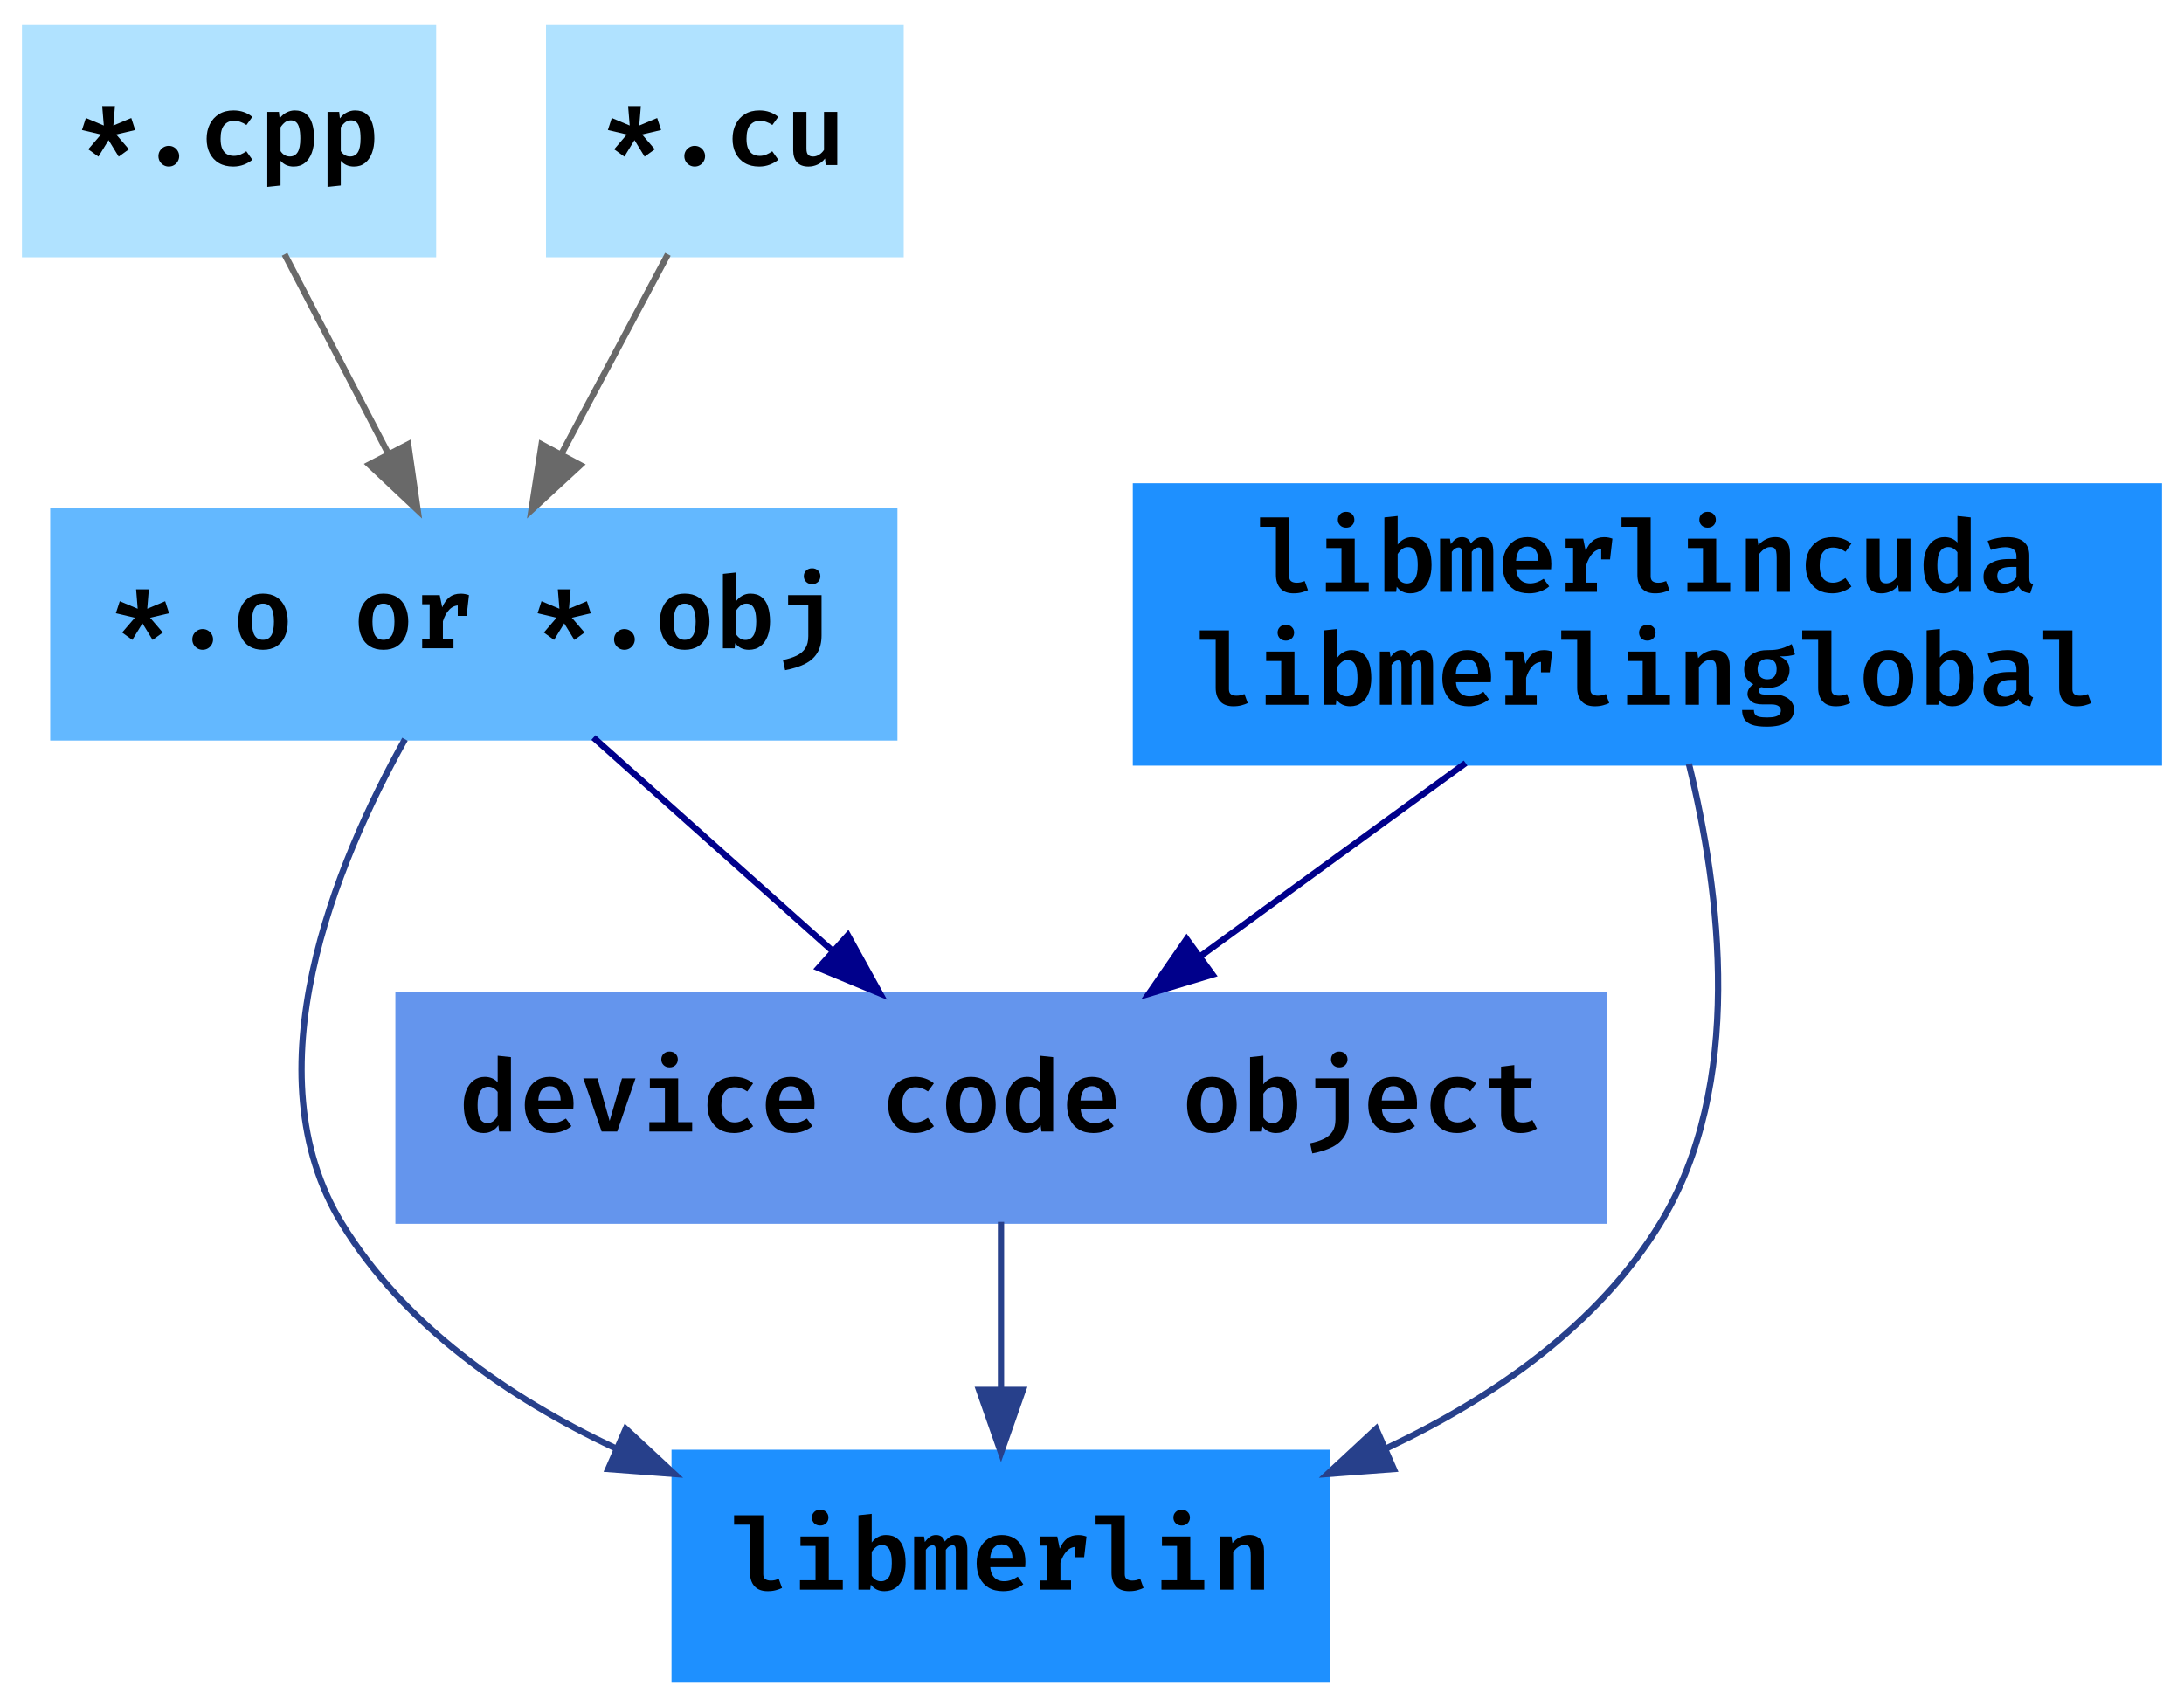 <?xml version="1.0" encoding="UTF-8" standalone="no"?>
<!-- Generated by graphviz version 2.43.0 (0)
 -->

<!-- Title: DynamicCompilation Pages: 1 -->

<svg
   width="261pt"
   height="204pt"
   viewBox="0 0 261 204"
   version="1.1"
   id="svg116"
   sodipodi:docname="dynamic_comp.svg"
   inkscape:version="1.2.2 (732a01da63, 2022-12-09, custom)"
   xmlns:inkscape="http://www.inkscape.org/namespaces/inkscape"
   xmlns:sodipodi="http://sodipodi.sourceforge.net/DTD/sodipodi-0.dtd"
   xmlns="http://www.w3.org/2000/svg"
   xmlns:svg="http://www.w3.org/2000/svg">
  <rect x="0" y="0" width="261" height="204" fill="#808080" stroke="none"/>
  <defs
     id="defs120" />
  <sodipodi:namedview
     id="namedview118"
     pagecolor="#ffffff"
     bordercolor="#000000"
     borderopacity="0.25"
     inkscape:showpageshadow="2"
     inkscape:pageopacity="0.0"
     inkscape:pagecheckerboard="0"
     inkscape:deskcolor="#d1d1d1"
     inkscape:document-units="pt"
     showgrid="false"
     inkscape:zoom="2.34375"
     inkscape:cx="232.10667"
     inkscape:cy="181.54667"
     inkscape:window-width="1846"
     inkscape:window-height="1016"
     inkscape:window-x="74"
     inkscape:window-y="27"
     inkscape:window-maximized="1"
     inkscape:current-layer="svg116" />
  <g
     id="graph0"
     class="graph"
     transform="matrix(0.75,0,0,0.75,3,201)">
    <title
       id="title18">DynamicCompilation</title>
    <path
       id="polygon20"
       style="fill:#ffffff"
       d="M -4,4 V -268 H 344 V 4 Z" />
    <!-- cpp -->
    <g
       id="node1"
       class="node">
      <title
         id="title22">cpp</title>
      <path
         id="polygon24"
         style="fill:#b0e2ff;stroke:#b0e2ff"
         d="m 0,-227.5 v -36 h 65 v 36 z" />
      <g
         aria-label="*.cpp"
         id="text26"
         style="font-size:16px;font-family:'Fira Code SemiBold';text-anchor:middle">
        <path
           d="m 12.284,-251.1 0.256,3.096 -2.856,-1.2 -0.624,1.92 3.024,0.712 -2.024,2.36 1.624,1.176 1.616,-2.64 1.616,2.64 1.624,-1.176 -2.024,-2.36 3.024,-0.712 -0.624,-1.92 -2.856,1.2 0.256,-3.096 z"
           id="path228" />
        <path
           d="m 21.244,-243.116 q 0,-0.448 0.216,-0.824 0.224,-0.376 0.6,-0.6 0.376,-0.224 0.832,-0.224 0.464,0 0.84,0.224 0.376,0.224 0.592,0.6 0.224,0.376 0.224,0.824 0,0.448 -0.224,0.832 -0.216,0.376 -0.592,0.6 -0.376,0.224 -0.84,0.224 -0.456,0 -0.832,-0.224 -0.376,-0.224 -0.6,-0.6 -0.216,-0.384 -0.216,-0.832 z"
           id="path230" />
        <path
           d="m 33.252,-243.156 q 0.56,0 1.048,-0.208 0.496,-0.208 0.952,-0.528 l 0.96,1.352 q -0.56,0.472 -1.352,0.776 -0.792,0.304 -1.696,0.304 -1.328,0 -2.28,-0.552 -0.944,-0.56 -1.456,-1.552 -0.504,-1 -0.504,-2.32 0,-1.304 0.512,-2.328 0.52,-1.032 1.472,-1.616 0.96,-0.584 2.288,-0.584 0.912,0 1.648,0.264 0.744,0.256 1.36,0.768 l -0.936,1.296 q -0.472,-0.328 -0.976,-0.496 -0.496,-0.176 -1.032,-0.176 -0.936,0 -1.528,0.68 -0.584,0.672 -0.584,2.192 0,1 0.272,1.6 0.28,0.6 0.752,0.864 0.48,0.264 1.08,0.264 z"
           id="path232" />
        <path
           d="m 42.964,-250.412 q 1.12,0 1.792,0.552 0.68,0.544 0.984,1.544 0.312,1 0.312,2.36 0,1.304 -0.376,2.32 -0.376,1.016 -1.104,1.6 -0.72,0.576 -1.776,0.576 -1.296,0 -2.096,-0.92 v 3.944 l -2.112,0.224 v -11.96 h 1.856 l 0.112,1.032 q 0.504,-0.656 1.128,-0.96 0.624,-0.312 1.28,-0.312 z m -0.616,1.584 q -0.536,0 -0.944,0.32 -0.4,0.32 -0.704,0.792 v 3.792 q 0.288,0.432 0.656,0.648 0.368,0.216 0.832,0.216 0.808,0 1.232,-0.672 0.432,-0.68 0.432,-2.2 0,-1.072 -0.176,-1.704 -0.168,-0.64 -0.504,-0.912 -0.336,-0.28 -0.824,-0.28 z"
           id="path234" />
        <path
           d="m 52.564,-250.412 q 1.12,0 1.792,0.552 0.68,0.544 0.984,1.544 0.312,1 0.312,2.36 0,1.304 -0.376,2.32 -0.376,1.016 -1.104,1.6 -0.72,0.576 -1.776,0.576 -1.296,0 -2.096,-0.92 v 3.944 l -2.112,0.224 v -11.96 h 1.856 l 0.112,1.032 q 0.504,-0.656 1.128,-0.96 0.624,-0.312 1.28,-0.312 z m -0.616,1.584 q -0.536,0 -0.944,0.32 -0.4,0.32 -0.704,0.792 v 3.792 q 0.288,0.432 0.656,0.648 0.368,0.216 0.832,0.216 0.808,0 1.232,-0.672 0.432,-0.68 0.432,-2.2 0,-1.072 -0.176,-1.704 -0.168,-0.64 -0.504,-0.912 -0.336,-0.28 -0.824,-0.28 z"
           id="path236" />
      </g>
    </g>
    <!-- obj -->
    <g
       id="node3"
       class="node">
      <title
         id="title29">obj</title>
      <path
         id="polygon31"
         style="fill:#63b8ff;stroke:#63b8ff"
         d="m 4.5,-150.5 v -36 h 134 v 36 z" />
      <g
         aria-label="*.o or *.obj"
         id="text33"
         style="font-size:16px;font-family:'Fira Code SemiBold';text-anchor:middle">
        <path
           d="m 17.684,-174.1 0.256,3.096 -2.856,-1.2 -0.624,1.92 3.024,0.712 -2.024,2.36 1.624,1.176 1.616,-2.64 1.616,2.64 1.624,-1.176 -2.024,-2.36 3.024,-0.712 -0.624,-1.92 -2.856,1.2 0.256,-3.096 z"
           id="path240" />
        <path
           d="m 26.644,-166.116 q 0,-0.448 0.216,-0.824 0.224,-0.376 0.6,-0.6 0.376,-0.224 0.832,-0.224 0.464,0 0.84,0.224 0.376,0.224 0.592,0.6 0.224,0.376 0.224,0.824 0,0.448 -0.224,0.832 -0.216,0.376 -0.592,0.6 -0.376,0.224 -0.84,0.224 -0.456,0 -0.832,-0.224 -0.376,-0.224 -0.6,-0.6 -0.216,-0.384 -0.216,-0.832 z"
           id="path242" />
        <path
           d="m 37.908,-173.412 q 1.264,0 2.144,0.552 0.88,0.552 1.336,1.56 0.464,1 0.464,2.344 0,1.376 -0.464,2.384 -0.464,1.008 -1.344,1.56 -0.88,0.552 -2.144,0.552 -1.256,0 -2.144,-0.536 -0.88,-0.544 -1.344,-1.544 -0.464,-1.008 -0.464,-2.4 0,-1.328 0.464,-2.336 0.464,-1.008 1.352,-1.568 0.888,-0.568 2.144,-0.568 z m 0,1.592 q -0.888,0 -1.328,0.696 -0.432,0.696 -0.432,2.184 0,1.504 0.432,2.2 0.432,0.688 1.32,0.688 0.888,0 1.32,-0.688 0.432,-0.696 0.432,-2.216 0,-1.48 -0.432,-2.168 -0.432,-0.696 -1.312,-0.696 z"
           id="path244" />
        <path
           d="m 57.108,-173.412 q 1.264,0 2.144,0.552 0.88,0.552 1.336,1.56 0.464,1 0.464,2.344 0,1.376 -0.464,2.384 -0.464,1.008 -1.344,1.56 -0.88,0.552 -2.144,0.552 -1.256,0 -2.144,-0.536 -0.88,-0.544 -1.344,-1.544 -0.464,-1.008 -0.464,-2.4 0,-1.328 0.464,-2.336 0.464,-1.008 1.352,-1.568 0.888,-0.568 2.144,-0.568 z m 0,1.592 q -0.888,0 -1.328,0.696 -0.432,0.696 -0.432,2.184 0,1.504 0.432,2.2 0.432,0.688 1.32,0.688 0.888,0 1.32,-0.688 0.432,-0.696 0.432,-2.216 0,-1.48 -0.432,-2.168 -0.432,-0.696 -1.312,-0.696 z"
           id="path246" />
        <path
           d="m 63.268,-164.7 v -1.464 h 1.192 v -5.552 h -1.192 v -1.456 h 2.8 l 0.392,1.944 q 0.464,-1.08 1.168,-1.624 0.704,-0.552 1.768,-0.552 0.408,0 0.72,0.064 0.32,0.064 0.608,0.168 l -0.632,1.776 q -0.248,-0.064 -0.472,-0.096 -0.224,-0.04 -0.504,-0.04 -0.88,0 -1.536,0.688 -0.648,0.68 -1.008,1.848 v 2.832 h 1.688 v 1.464 z m 5.672,-5.168 v -2.248 l 0.288,-1.056 h 1.496 l -0.376,3.304 z"
           id="path248" />
        <path
           d="m 84.884,-174.1 0.256,3.096 -2.856,-1.2 -0.624,1.92 3.024,0.712 -2.024,2.36 1.624,1.176 1.616,-2.64 1.616,2.64 1.624,-1.176 -2.024,-2.36 3.024,-0.712 -0.624,-1.92 -2.856,1.2 0.256,-3.096 z"
           id="path250" />
        <path
           d="m 93.844,-166.116 q 0,-0.448 0.216,-0.824 0.224,-0.376 0.6,-0.6 0.376,-0.224 0.832,-0.224 0.464,0 0.84,0.224 0.376,0.224 0.592,0.6 0.224,0.376 0.224,0.824 0,0.448 -0.224,0.832 -0.216,0.376 -0.592,0.6 -0.376,0.224 -0.84,0.224 -0.456,0 -0.832,-0.224 -0.376,-0.224 -0.6,-0.6 -0.216,-0.384 -0.216,-0.832 z"
           id="path252" />
        <path
           d="m 105.108,-173.412 q 1.264,0 2.144,0.552 0.88,0.552 1.336,1.56 0.464,1 0.464,2.344 0,1.376 -0.464,2.384 -0.464,1.008 -1.344,1.56 -0.88,0.552 -2.144,0.552 -1.256,0 -2.144,-0.536 -0.88,-0.544 -1.344,-1.544 -0.464,-1.008 -0.464,-2.4 0,-1.328 0.464,-2.336 0.464,-1.008 1.352,-1.568 0.888,-0.568 2.144,-0.568 z m 0,1.592 q -0.888,0 -1.328,0.696 -0.432,0.696 -0.432,2.184 0,1.504 0.432,2.2 0.432,0.688 1.32,0.688 0.888,0 1.32,-0.688 0.432,-0.696 0.432,-2.216 0,-1.48 -0.432,-2.168 -0.432,-0.696 -1.312,-0.696 z"
           id="path254" />
        <path
           d="m 113.3,-172.22 q 0.424,-0.56 1,-0.872 0.584,-0.32 1.256,-0.32 1.112,0 1.8,0.552 0.696,0.544 1.016,1.544 0.328,1 0.328,2.36 0,1.304 -0.384,2.32 -0.384,1.016 -1.144,1.6 -0.752,0.576 -1.848,0.576 -1.376,0 -2.168,-1.048 l -0.096,0.808 h -1.872 v -11.856 l 2.112,-0.224 z m 1.48,6.184 q 0.808,0 1.264,-0.688 0.456,-0.688 0.456,-2.208 0,-1.072 -0.192,-1.704 -0.184,-0.64 -0.536,-0.912 -0.344,-0.28 -0.832,-0.28 -0.528,0 -0.936,0.32 -0.4,0.32 -0.704,0.792 v 3.792 q 0.272,0.424 0.64,0.656 0.368,0.232 0.84,0.232 z"
           id="path256" />
        <path
           d="m 126.908,-173.172 v 6.4 q 0,1.688 -0.672,2.792 -0.664,1.104 -1.96,1.76 -1.296,0.656 -3.176,1.008 l -0.344,-1.616 q 1.28,-0.264 2.176,-0.696 0.904,-0.432 1.384,-1.176 0.48,-0.744 0.48,-1.936 v -5.04 h -3.216 v -1.496 z m -1.504,-4.272 q 0.576,0 0.944,0.36 0.368,0.36 0.368,0.896 0,0.536 -0.368,0.904 -0.368,0.36 -0.944,0.36 -0.584,0 -0.952,-0.36 -0.368,-0.368 -0.368,-0.904 0,-0.536 0.368,-0.896 0.368,-0.36 0.952,-0.36 z"
           id="path258" />
      </g>
    </g>
    <!-- cpp&#45;&gt;obj -->
    <g
       id="edge1"
       class="edge">
      <title
         id="title36">cpp-&gt;obj</title>
      <path
         fill="none"
         stroke="#696969"
         d="m 41.35,-227.48 c 4.85,9.33 10.97,21.1 16.43,31.6"
         id="path38" />
      <path
         id="polygon40"
         style="fill:#696969;stroke:#696969"
         d="m 61.04,-197.2 1.51,10.49 -7.72,-7.26 z" />
    </g>
    <!-- cu -->
    <g
       id="node2"
       class="node">
      <title
         id="title43">cu</title>
      <path
         id="polygon45"
         style="fill:#b0e2ff;stroke:#b0e2ff"
         d="m 83.5,-227.5 v -36 h 56 v 36 z" />
      <g
         aria-label="*.cu"
         id="text47"
         style="font-size:16px;font-family:'Fira Code SemiBold';text-anchor:middle">
        <path
           d="m 96.084,-251.1 0.256,3.096 -2.856,-1.2 -0.624,1.92 3.024,0.712 -2.024,2.36 1.624,1.176 1.616,-2.64 1.616,2.64 1.624,-1.176 -2.024,-2.36 3.024,-0.712 -0.624,-1.92 -2.856,1.2 0.256,-3.096 z"
           id="path263" />
        <path
           d="m 105.044,-243.116 q 0,-0.448 0.216,-0.824 0.224,-0.376 0.6,-0.6 0.376,-0.224 0.832,-0.224 0.464,0 0.84,0.224 0.376,0.224 0.592,0.6 0.224,0.376 0.224,0.824 0,0.448 -0.224,0.832 -0.216,0.376 -0.592,0.6 -0.376,0.224 -0.84,0.224 -0.456,0 -0.832,-0.224 -0.376,-0.224 -0.6,-0.6 -0.216,-0.384 -0.216,-0.832 z"
           id="path265" />
        <path
           d="m 117.052,-243.156 q 0.56,0 1.048,-0.208 0.496,-0.208 0.952,-0.528 l 0.96,1.352 q -0.56,0.472 -1.352,0.776 -0.792,0.304 -1.696,0.304 -1.328,0 -2.28,-0.552 -0.944,-0.56 -1.456,-1.552 -0.504,-1 -0.504,-2.32 0,-1.304 0.512,-2.328 0.52,-1.032 1.472,-1.616 0.96,-0.584 2.288,-0.584 0.912,0 1.648,0.264 0.744,0.256 1.36,0.768 l -0.936,1.296 q -0.472,-0.328 -0.976,-0.496 -0.496,-0.176 -1.032,-0.176 -0.936,0 -1.528,0.68 -0.584,0.672 -0.584,2.192 0,1 0.272,1.6 0.28,0.6 0.752,0.864 0.48,0.264 1.08,0.264 z"
           id="path267" />
        <path
           d="m 124.5,-250.172 v 5.872 q 0,0.688 0.272,0.968 0.272,0.28 0.792,0.28 0.496,0 0.968,-0.296 0.472,-0.304 0.768,-0.768 v -6.056 h 2.112 v 8.472 h -1.84 l -0.112,-1.04 q -0.456,0.624 -1.168,0.952 -0.712,0.328 -1.472,0.328 -1.224,0 -1.832,-0.688 -0.6,-0.696 -0.6,-1.896 v -6.128 z"
           id="path269" />
      </g>
    </g>
    <!-- cu&#45;&gt;obj -->
    <g
       id="edge2"
       class="edge">
      <title
         id="title50">cu-&gt;obj</title>
      <path
         fill="none"
         stroke="#696969"
         d="m 102.42,-227.48 c -5.02,9.43 -11.38,21.34 -17.02,31.92"
         id="path52" />
      <path
         id="polygon54"
         style="fill:#696969;stroke:#696969"
         d="m 88.47,-193.89 -7.79,7.18 1.62,-10.47 z" />
    </g>
    <!-- device_code -->
    <g
       id="node5"
       class="node">
      <title
         id="title57">device_code</title>
      <path
         id="polygon59"
         style="fill:#6495ed;stroke:#6495ed"
         d="m 59.5,-73.5 v -36 h 192 v 36 z" />
      <g
         aria-label="device code object"
         id="text61"
         style="font-size:16px;font-family:'Fira Code SemiBold';text-anchor:middle">
        <path
           d="m 75.3,-99.78 2.112,0.224 v 11.856 h -1.872 l -0.128,-1 q -0.392,0.56 -0.984,0.904 -0.592,0.336 -1.376,0.336 -1.072,0 -1.776,-0.56 -0.696,-0.56 -1.04,-1.568 -0.336,-1.016 -0.336,-2.36 0,-1.296 0.4,-2.304 0.4,-1.008 1.152,-1.584 0.76,-0.576 1.8,-0.576 0.624,0 1.136,0.216 0.512,0.216 0.912,0.64 z m -1.48,4.944 q -0.8,0 -1.264,0.696 -0.456,0.688 -0.456,2.2 0,1.064 0.192,1.704 0.192,0.632 0.544,0.912 0.352,0.28 0.832,0.28 0.528,0 0.928,-0.312 0.408,-0.32 0.704,-0.792 v -3.856 q -0.296,-0.392 -0.664,-0.608 -0.36,-0.224 -0.816,-0.224 z"
           id="path274" />
        <path
           d="m 81.788,-91.292 q 0.064,0.792 0.36,1.288 0.304,0.496 0.776,0.728 0.472,0.232 1.048,0.232 0.608,0 1.144,-0.192 0.536,-0.192 1.056,-0.536 l 0.88,1.208 q -0.592,0.496 -1.416,0.8 -0.816,0.304 -1.8,0.304 -1.376,0 -2.32,-0.568 -0.936,-0.568 -1.416,-1.576 -0.48,-1.008 -0.48,-2.32 0,-1.264 0.472,-2.28 0.472,-1.016 1.36,-1.608 0.888,-0.6 2.144,-0.6 1.168,0 2.016,0.512 0.848,0.512 1.312,1.472 0.464,0.952 0.464,2.296 0,0.216 -0.016,0.44 -0.008,0.224 -0.024,0.4 z m 1.816,-3.632 q -0.768,0 -1.264,0.552 -0.488,0.544 -0.576,1.728 h 3.568 q -0.016,-1.072 -0.448,-1.672 -0.424,-0.608 -1.28,-0.608 z"
           id="path276" />
        <path
           d="m 97.26,-96.172 -2.912,8.472 h -2.48 l -2.928,-8.472 h 2.272 l 1.928,6.784 1.968,-6.784 z"
           id="path278" />
        <path
           d="m 104.06,-96.172 v 6.976 h 2.232 v 1.496 h -6.824 v -1.496 h 2.48 v -5.48 h -2.4 v -1.496 z m -1.368,-4.272 q 0.584,0 0.944,0.36 0.368,0.36 0.368,0.896 0,0.536 -0.368,0.904 -0.36,0.36 -0.944,0.36 -0.584,0 -0.952,-0.36 -0.368,-0.368 -0.368,-0.904 0,-0.536 0.368,-0.896 0.368,-0.36 0.952,-0.36 z"
           id="path280" />
        <path
           d="m 113.052,-89.156 q 0.56,0 1.048,-0.208 0.496,-0.208 0.952,-0.528 l 0.96,1.352 q -0.56,0.472 -1.352,0.776 -0.792,0.304 -1.696,0.304 -1.328,0 -2.28,-0.552 -0.944,-0.56 -1.456,-1.552 -0.504,-1 -0.504,-2.32 0,-1.304 0.512,-2.328 0.52,-1.032 1.472,-1.616 0.96,-0.584 2.288,-0.584 0.912,0 1.648,0.264 0.744,0.256 1.36,0.768 l -0.936,1.296 q -0.472,-0.328 -0.976,-0.496 -0.496,-0.176 -1.032,-0.176 -0.936,0 -1.528,0.68 -0.584,0.672 -0.584,2.192 0,1 0.272,1.6 0.28,0.6 0.752,0.864 0.48,0.264 1.08,0.264 z"
           id="path282" />
        <path
           d="m 120.188,-91.292 q 0.064,0.792 0.36,1.288 0.304,0.496 0.776,0.728 0.472,0.232 1.048,0.232 0.608,0 1.144,-0.192 0.536,-0.192 1.056,-0.536 l 0.88,1.208 q -0.592,0.496 -1.416,0.8 -0.816,0.304 -1.8,0.304 -1.376,0 -2.32,-0.568 -0.936,-0.568 -1.416,-1.576 -0.48,-1.008 -0.48,-2.32 0,-1.264 0.472,-2.28 0.472,-1.016 1.36,-1.608 0.888,-0.6 2.144,-0.6 1.168,0 2.016,0.512 0.848,0.512 1.312,1.472 0.464,0.952 0.464,2.296 0,0.216 -0.016,0.44 -0.008,0.224 -0.024,0.4 z m 1.816,-3.632 q -0.768,0 -1.264,0.552 -0.488,0.544 -0.576,1.728 h 3.568 q -0.016,-1.072 -0.448,-1.672 -0.424,-0.608 -1.28,-0.608 z"
           id="path284" />
        <path
           d="m 141.852,-89.156 q 0.56,0 1.048,-0.208 0.496,-0.208 0.952,-0.528 l 0.96,1.352 q -0.56,0.472 -1.352,0.776 -0.792,0.304 -1.696,0.304 -1.328,0 -2.28,-0.552 -0.944,-0.56 -1.456,-1.552 -0.504,-1 -0.504,-2.32 0,-1.304 0.512,-2.328 0.52,-1.032 1.472,-1.616 0.96,-0.584 2.288,-0.584 0.912,0 1.648,0.264 0.744,0.256 1.36,0.768 l -0.936,1.296 q -0.472,-0.328 -0.976,-0.496 -0.496,-0.176 -1.032,-0.176 -0.936,0 -1.528,0.68 -0.584,0.672 -0.584,2.192 0,1 0.272,1.6 0.28,0.6 0.752,0.864 0.48,0.264 1.08,0.264 z"
           id="path286" />
        <path
           d="m 150.708,-96.412 q 1.264,0 2.144,0.552 0.88,0.552 1.336,1.56 0.464,1 0.464,2.344 0,1.376 -0.464,2.384 -0.464,1.008 -1.344,1.56 -0.88,0.552 -2.144,0.552 -1.256,0 -2.144,-0.536 -0.88,-0.544 -1.344,-1.544 -0.464,-1.008 -0.464,-2.4 0,-1.328 0.464,-2.336 0.464,-1.008 1.352,-1.568 0.888,-0.568 2.144,-0.568 z m 0,1.592 q -0.888,0 -1.328,0.696 -0.432,0.696 -0.432,2.184 0,1.504 0.432,2.2 0.432,0.688 1.32,0.688 0.888,0 1.32,-0.688 0.432,-0.696 0.432,-2.216 0,-1.48 -0.432,-2.168 -0.432,-0.696 -1.312,-0.696 z"
           id="path288" />
        <path
           d="m 161.7,-99.78 2.112,0.224 v 11.856 h -1.872 l -0.128,-1 q -0.392,0.56 -0.984,0.904 -0.592,0.336 -1.376,0.336 -1.072,0 -1.776,-0.56 -0.696,-0.56 -1.04,-1.568 -0.336,-1.016 -0.336,-2.36 0,-1.296 0.4,-2.304 0.4,-1.008 1.152,-1.584 0.76,-0.576 1.8,-0.576 0.624,0 1.136,0.216 0.512,0.216 0.912,0.64 z m -1.48,4.944 q -0.8,0 -1.264,0.696 -0.456,0.688 -0.456,2.2 0,1.064 0.192,1.704 0.192,0.632 0.544,0.912 0.352,0.28 0.832,0.28 0.528,0 0.928,-0.312 0.408,-0.32 0.704,-0.792 v -3.856 q -0.296,-0.392 -0.664,-0.608 -0.36,-0.224 -0.816,-0.224 z"
           id="path290" />
        <path
           d="m 168.188,-91.292 q 0.064,0.792 0.36,1.288 0.304,0.496 0.776,0.728 0.472,0.232 1.048,0.232 0.608,0 1.144,-0.192 0.536,-0.192 1.056,-0.536 l 0.88,1.208 q -0.592,0.496 -1.416,0.8 -0.816,0.304 -1.8,0.304 -1.376,0 -2.32,-0.568 -0.936,-0.568 -1.416,-1.576 -0.48,-1.008 -0.48,-2.32 0,-1.264 0.472,-2.28 0.472,-1.016 1.36,-1.608 0.888,-0.6 2.144,-0.6 1.168,0 2.016,0.512 0.848,0.512 1.312,1.472 0.464,0.952 0.464,2.296 0,0.216 -0.016,0.44 -0.008,0.224 -0.024,0.4 z m 1.816,-3.632 q -0.768,0 -1.264,0.552 -0.488,0.544 -0.576,1.728 h 3.568 q -0.016,-1.072 -0.448,-1.672 -0.424,-0.608 -1.28,-0.608 z"
           id="path292" />
        <path
           d="m 189.108,-96.412 q 1.264,0 2.144,0.552 0.88,0.552 1.336,1.56 0.464,1 0.464,2.344 0,1.376 -0.464,2.384 -0.464,1.008 -1.344,1.56 -0.88,0.552 -2.144,0.552 -1.256,0 -2.144,-0.536 -0.88,-0.544 -1.344,-1.544 -0.464,-1.008 -0.464,-2.4 0,-1.328 0.464,-2.336 0.464,-1.008 1.352,-1.568 0.888,-0.568 2.144,-0.568 z m 0,1.592 q -0.888,0 -1.328,0.696 -0.432,0.696 -0.432,2.184 0,1.504 0.432,2.2 0.432,0.688 1.32,0.688 0.888,0 1.32,-0.688 0.432,-0.696 0.432,-2.216 0,-1.48 -0.432,-2.168 -0.432,-0.696 -1.312,-0.696 z"
           id="path294" />
        <path
           d="m 197.3,-95.22 q 0.424,-0.56 1,-0.872 0.584,-0.32 1.256,-0.32 1.112,0 1.8,0.552 0.696,0.544 1.016,1.544 0.328,1 0.328,2.36 0,1.304 -0.384,2.32 -0.384,1.016 -1.144,1.6 -0.752,0.576 -1.848,0.576 -1.376,0 -2.168,-1.048 l -0.096,0.808 h -1.872 v -11.856 l 2.112,-0.224 z m 1.48,6.184 q 0.808,0 1.264,-0.688 0.456,-0.688 0.456,-2.208 0,-1.072 -0.192,-1.704 -0.184,-0.64 -0.536,-0.912 -0.344,-0.28 -0.832,-0.28 -0.528,0 -0.936,0.32 -0.4,0.32 -0.704,0.792 v 3.792 q 0.272,0.424 0.64,0.656 0.368,0.232 0.84,0.232 z"
           id="path296" />
        <path
           d="m 210.908,-96.172 v 6.4 q 0,1.688 -0.672,2.792 -0.664,1.104 -1.96,1.76 -1.296,0.656 -3.176,1.008 l -0.344,-1.616 q 1.28,-0.264 2.176,-0.696 0.904,-0.432 1.384,-1.176 0.48,-0.744 0.48,-1.936 v -5.04 h -3.216 v -1.496 z m -1.504,-4.272 q 0.576,0 0.944,0.36 0.368,0.36 0.368,0.896 0,0.536 -0.368,0.904 -0.368,0.36 -0.944,0.36 -0.584,0 -0.952,-0.36 -0.368,-0.368 -0.368,-0.904 0,-0.536 0.368,-0.896 0.368,-0.36 0.952,-0.36 z"
           id="path298" />
        <path
           d="m 216.188,-91.292 q 0.064,0.792 0.36,1.288 0.304,0.496 0.776,0.728 0.472,0.232 1.048,0.232 0.608,0 1.144,-0.192 0.536,-0.192 1.056,-0.536 l 0.88,1.208 q -0.592,0.496 -1.416,0.8 -0.816,0.304 -1.8,0.304 -1.376,0 -2.32,-0.568 -0.936,-0.568 -1.416,-1.576 -0.48,-1.008 -0.48,-2.32 0,-1.264 0.472,-2.28 0.472,-1.016 1.36,-1.608 0.888,-0.6 2.144,-0.6 1.168,0 2.016,0.512 0.848,0.512 1.312,1.472 0.464,0.952 0.464,2.296 0,0.216 -0.016,0.44 -0.008,0.224 -0.024,0.4 z m 1.816,-3.632 q -0.768,0 -1.264,0.552 -0.488,0.544 -0.576,1.728 h 3.568 q -0.016,-1.072 -0.448,-1.672 -0.424,-0.608 -1.28,-0.608 z"
           id="path300" />
        <path
           d="m 228.252,-89.156 q 0.56,0 1.048,-0.208 0.496,-0.208 0.952,-0.528 l 0.96,1.352 q -0.56,0.472 -1.352,0.776 -0.792,0.304 -1.696,0.304 -1.328,0 -2.28,-0.552 -0.944,-0.56 -1.456,-1.552 -0.504,-1 -0.504,-2.32 0,-1.304 0.512,-2.328 0.52,-1.032 1.472,-1.616 0.96,-0.584 2.288,-0.584 0.912,0 1.648,0.264 0.744,0.256 1.36,0.768 l -0.936,1.296 q -0.472,-0.328 -0.976,-0.496 -0.496,-0.176 -1.032,-0.176 -0.936,0 -1.528,0.68 -0.584,0.672 -0.584,2.192 0,1 0.272,1.6 0.28,0.6 0.752,0.864 0.48,0.264 1.08,0.264 z"
           id="path302" />
        <path
           d="m 240.9,-88.172 q -0.472,0.312 -1.144,0.512 -0.672,0.2 -1.456,0.2 -1.552,0 -2.336,-0.8 -0.784,-0.808 -0.784,-2.144 v -4.272 h -1.84 v -1.496 h 1.84 v -1.864 l 2.112,-0.256 v 2.12 h 2.8 l -0.216,1.496 h -2.584 v 4.264 q 0,0.656 0.32,0.96 0.32,0.304 1.032,0.304 0.456,0 0.832,-0.104 0.384,-0.112 0.696,-0.28 z"
           id="path304" />
      </g>
    </g>
    <!-- obj&#45;&gt;device_code -->
    <g
       id="edge3"
       class="edge">
      <title
         id="title64">obj-&gt;device_code</title>
      <path
         fill="none"
         stroke="#00008b"
         d="m 90.56,-150.48 c 11.2,10 25.53,22.8 37.89,33.82"
         id="path66" />
      <path
         id="polygon68"
         style="fill:#00008b;stroke:#00008b"
         d="m 131.1,-118.98 5.12,9.27 -9.79,-4.05 z" />
    </g>
    <!-- libmerlin -->
    <g
       id="node6"
       class="node">
      <title
         id="title71">libmerlin</title>
      <path
         id="polygon73"
         style="fill:#1e90ff;stroke:#1e90ff"
         d="m 103.5,-0.5 v -36 h 104 v 36 z" />
      <g
         aria-label="libmerlin"
         id="text75"
         style="font-size:16px;font-family:'Fira Code SemiBold';text-anchor:middle">
        <path
           d="m 117.62,-26.556 v 9.392 q 0,0.552 0.32,0.784 0.328,0.232 0.88,0.232 0.344,0 0.664,-0.072 0.32,-0.08 0.608,-0.192 l 0.52,1.44 q -0.4,0.2 -0.976,0.352 -0.568,0.16 -1.32,0.16 -1.384,0 -2.096,-0.792 -0.712,-0.792 -0.712,-2.136 v -7.672 h -2.536 v -1.496 z"
           id="path309" />
        <path
           d="m 128.06,-23.172 v 6.976 h 2.232 v 1.496 h -6.824 v -1.496 h 2.48 v -5.48 h -2.4 v -1.496 z m -1.368,-4.272 q 0.584,0 0.944,0.36 0.368,0.36 0.368,0.896 0,0.536 -0.368,0.904 -0.36,0.36 -0.944,0.36 -0.584,0 -0.952,-0.36 -0.368,-0.368 -0.368,-0.904 0,-0.536 0.368,-0.896 0.368,-0.36 0.952,-0.36 z"
           id="path311" />
        <path
           d="m 134.9,-22.22 q 0.424,-0.56 1,-0.872 0.584,-0.32 1.256,-0.32 1.112,0 1.8,0.552 0.696,0.544 1.016,1.544 0.328,1 0.328,2.36 0,1.304 -0.384,2.32 -0.384,1.016 -1.144,1.6 -0.752,0.576 -1.848,0.576 -1.376,0 -2.168,-1.048 l -0.096,0.808 h -1.872 v -11.856 l 2.112,-0.224 z m 1.48,6.184 q 0.808,0 1.264,-0.688 0.456,-0.688 0.456,-2.208 0,-1.072 -0.192,-1.704 -0.184,-0.64 -0.536,-0.912 -0.344,-0.28 -0.832,-0.28 -0.528,0 -0.936,0.32 -0.4,0.32 -0.704,0.792 v 3.792 q 0.272,0.424 0.64,0.656 0.368,0.232 0.84,0.232 z"
           id="path313" />
        <path
           d="m 148.412,-23.412 q 0.544,0 0.928,0.232 0.384,0.224 0.592,0.76 0.208,0.528 0.208,1.44 v 6.28 h -1.84 v -6.016 q 0,-0.576 -0.096,-0.816 -0.088,-0.24 -0.408,-0.24 -0.264,0 -0.536,0.16 -0.264,0.152 -0.552,0.552 v 6.36 h -1.592 v -6.016 q 0,-0.576 -0.096,-0.816 -0.088,-0.24 -0.408,-0.24 -0.272,0 -0.536,0.16 -0.264,0.152 -0.552,0.552 v 6.36 h -1.864 v -8.472 h 1.576 l 0.136,0.88 q 0.376,-0.528 0.792,-0.824 0.416,-0.296 1,-0.296 0.48,0 0.848,0.24 0.376,0.232 0.536,0.8 0.368,-0.464 0.824,-0.752 0.456,-0.288 1.04,-0.288 z"
           id="path315" />
        <path
           d="m 153.788,-18.292 q 0.064,0.792 0.36,1.288 0.304,0.496 0.776,0.728 0.472,0.232 1.048,0.232 0.608,0 1.144,-0.192 0.536,-0.192 1.056,-0.536 l 0.88,1.208 q -0.592,0.496 -1.416,0.8 -0.816,0.304 -1.8,0.304 -1.376,0 -2.32,-0.568 -0.936,-0.568 -1.416,-1.576 -0.48,-1.008 -0.48,-2.32 0,-1.264 0.472,-2.28 0.472,-1.016 1.36,-1.608 0.888,-0.6 2.144,-0.6 1.168,0 2.016,0.512 0.848,0.512 1.312,1.472 0.464,0.952 0.464,2.296 0,0.216 -0.016,0.44 -0.008,0.224 -0.024,0.4 z m 1.816,-3.632 q -0.768,0 -1.264,0.552 -0.488,0.544 -0.576,1.728 h 3.568 q -0.016,-1.072 -0.448,-1.672 -0.424,-0.608 -1.28,-0.608 z"
           id="path317" />
        <path
           d="m 161.668,-14.7 v -1.464 h 1.192 v -5.552 h -1.192 v -1.456 h 2.8 l 0.392,1.944 q 0.464,-1.08 1.168,-1.624 0.704,-0.552 1.768,-0.552 0.408,0 0.72,0.064 0.32,0.064 0.608,0.168 l -0.632,1.776 q -0.248,-0.064 -0.472,-0.096 -0.224,-0.04 -0.504,-0.04 -0.88,0 -1.536,0.688 -0.648,0.68 -1.008,1.848 v 2.832 h 1.688 v 1.464 z m 5.672,-5.168 v -2.248 l 0.288,-1.056 h 1.496 l -0.376,3.304 z"
           id="path319" />
        <path
           d="m 175.22,-26.556 v 9.392 q 0,0.552 0.32,0.784 0.328,0.232 0.88,0.232 0.344,0 0.664,-0.072 0.32,-0.08 0.608,-0.192 l 0.52,1.44 q -0.4,0.2 -0.976,0.352 -0.568,0.16 -1.32,0.16 -1.384,0 -2.096,-0.792 -0.712,-0.792 -0.712,-2.136 v -7.672 h -2.536 v -1.496 z"
           id="path321" />
        <path
           d="m 185.66,-23.172 v 6.976 h 2.232 v 1.496 h -6.824 v -1.496 h 2.48 v -5.48 h -2.4 v -1.496 z m -1.368,-4.272 q 0.584,0 0.944,0.36 0.368,0.36 0.368,0.896 0,0.536 -0.368,0.904 -0.36,0.36 -0.944,0.36 -0.584,0 -0.952,-0.36 -0.368,-0.368 -0.368,-0.904 0,-0.536 0.368,-0.896 0.368,-0.36 0.952,-0.36 z"
           id="path323" />
        <path
           d="m 190.388,-14.7 v -8.472 h 1.84 l 0.152,1.048 q 0.544,-0.64 1.224,-0.96 0.68,-0.328 1.464,-0.328 1.144,0 1.744,0.664 0.6,0.656 0.6,1.848 v 6.2 h -2.112 v -5.376 q 0,-0.64 -0.08,-1.024 -0.08,-0.392 -0.304,-0.56 -0.224,-0.176 -0.648,-0.176 -0.344,0 -0.664,0.152 -0.312,0.152 -0.592,0.408 -0.272,0.256 -0.512,0.568 v 6.008 z"
           id="path325" />
      </g>
    </g>
    <!-- obj&#45;&gt;libmerlin -->
    <g
       id="edge5"
       class="edge">
      <title
         id="title78">obj-&gt;libmerlin</title>
      <path
         fill="none"
         stroke="#27408b"
         d="M 60.53,-150.21 C 49.4,-130.25 35.75,-97.07 50.5,-73 c 9.92,16.19 26.45,27.67 43.49,35.73"
         id="path80" />
      <path
         id="polygon82"
         style="fill:#27408b;stroke:#27408b"
         d="m 95.71,-40.34 7.76,7.21 -10.56,-0.79 z" />
    </g>
    <!-- libmerlincudaglobal -->
    <g
       id="node4"
       class="node">
      <title
         id="title85">libmerlincudaglobal</title>
      <path
         id="polygon87"
         style="fill:#1e90ff;stroke:#1e90ff"
         d="m 177,-146.5 v -44 h 163 v 44 z" />
      <g
         aria-label="libmerlincuda"
         id="text89"
         style="font-size:16px;font-family:'Fira Code SemiBold';text-anchor:middle">
        <path
           d="m 201.42,-185.556 v 9.392 q 0,0.552 0.32,0.784 0.328,0.232 0.88,0.232 0.344,0 0.664,-0.072 0.32,-0.08 0.608,-0.192 l 0.52,1.44 q -0.4,0.2 -0.976,0.352 -0.568,0.16 -1.32,0.16 -1.384,0 -2.096,-0.792 -0.712,-0.792 -0.712,-2.136 v -7.672 h -2.536 v -1.496 z"
           id="path330" />
        <path
           d="m 211.86,-182.172 v 6.976 h 2.232 v 1.496 h -6.824 v -1.496 h 2.48 v -5.48 h -2.4 v -1.496 z m -1.368,-4.272 q 0.584,0 0.944,0.36 0.368,0.36 0.368,0.896 0,0.536 -0.368,0.904 -0.36,0.36 -0.944,0.36 -0.584,0 -0.952,-0.36 -0.368,-0.368 -0.368,-0.904 0,-0.536 0.368,-0.896 0.368,-0.36 0.952,-0.36 z"
           id="path332" />
        <path
           d="m 218.7,-181.22 q 0.424,-0.56 1,-0.872 0.584,-0.32 1.256,-0.32 1.112,0 1.8,0.552 0.696,0.544 1.016,1.544 0.328,1 0.328,2.36 0,1.304 -0.384,2.32 -0.384,1.016 -1.144,1.6 -0.752,0.576 -1.848,0.576 -1.376,0 -2.168,-1.048 l -0.096,0.808 h -1.872 v -11.856 l 2.112,-0.224 z m 1.48,6.184 q 0.808,0 1.264,-0.688 0.456,-0.688 0.456,-2.208 0,-1.072 -0.192,-1.704 -0.184,-0.64 -0.536,-0.912 -0.344,-0.28 -0.832,-0.28 -0.528,0 -0.936,0.32 -0.4,0.32 -0.704,0.792 v 3.792 q 0.272,0.424 0.64,0.656 0.368,0.232 0.84,0.232 z"
           id="path334" />
        <path
           d="m 232.212,-182.412 q 0.544,0 0.928,0.232 0.384,0.224 0.592,0.76 0.208,0.528 0.208,1.44 v 6.28 h -1.84 v -6.016 q 0,-0.576 -0.096,-0.816 -0.088,-0.24 -0.408,-0.24 -0.264,0 -0.536,0.16 -0.264,0.152 -0.552,0.552 v 6.36 h -1.592 v -6.016 q 0,-0.576 -0.096,-0.816 -0.088,-0.24 -0.408,-0.24 -0.272,0 -0.536,0.16 -0.264,0.152 -0.552,0.552 v 6.36 h -1.864 v -8.472 h 1.576 l 0.136,0.88 q 0.376,-0.528 0.792,-0.824 0.416,-0.296 1,-0.296 0.48,0 0.848,0.24 0.376,0.232 0.536,0.8 0.368,-0.464 0.824,-0.752 0.456,-0.288 1.04,-0.288 z"
           id="path336" />
        <path
           d="m 237.588,-177.292 q 0.064,0.792 0.36,1.288 0.304,0.496 0.776,0.728 0.472,0.232 1.048,0.232 0.608,0 1.144,-0.192 0.536,-0.192 1.056,-0.536 l 0.88,1.208 q -0.592,0.496 -1.416,0.8 -0.816,0.304 -1.8,0.304 -1.376,0 -2.32,-0.568 -0.936,-0.568 -1.416,-1.576 -0.48,-1.008 -0.48,-2.32 0,-1.264 0.472,-2.28 0.472,-1.016 1.36,-1.608 0.888,-0.6 2.144,-0.6 1.168,0 2.016,0.512 0.848,0.512 1.312,1.472 0.464,0.952 0.464,2.296 0,0.216 -0.016,0.44 -0.008,0.224 -0.024,0.4 z m 1.816,-3.632 q -0.768,0 -1.264,0.552 -0.488,0.544 -0.576,1.728 h 3.568 q -0.016,-1.072 -0.448,-1.672 -0.424,-0.608 -1.28,-0.608 z"
           id="path338" />
        <path
           d="m 245.468,-173.7 v -1.464 h 1.192 v -5.552 h -1.192 v -1.456 h 2.8 l 0.392,1.944 q 0.464,-1.08 1.168,-1.624 0.704,-0.552 1.768,-0.552 0.408,0 0.72,0.064 0.32,0.064 0.608,0.168 l -0.632,1.776 q -0.248,-0.064 -0.472,-0.096 -0.224,-0.04 -0.504,-0.04 -0.88,0 -1.536,0.688 -0.648,0.68 -1.008,1.848 v 2.832 h 1.688 v 1.464 z m 5.672,-5.168 v -2.248 l 0.288,-1.056 h 1.496 l -0.376,3.304 z"
           id="path340" />
        <path
           d="m 259.02,-185.556 v 9.392 q 0,0.552 0.32,0.784 0.328,0.232 0.88,0.232 0.344,0 0.664,-0.072 0.32,-0.08 0.608,-0.192 l 0.52,1.44 q -0.4,0.2 -0.976,0.352 -0.568,0.16 -1.32,0.16 -1.384,0 -2.096,-0.792 -0.712,-0.792 -0.712,-2.136 v -7.672 h -2.536 v -1.496 z"
           id="path342" />
        <path
           d="m 269.46,-182.172 v 6.976 h 2.232 v 1.496 h -6.824 v -1.496 h 2.48 v -5.48 h -2.4 v -1.496 z m -1.368,-4.272 q 0.584,0 0.944,0.36 0.368,0.36 0.368,0.896 0,0.536 -0.368,0.904 -0.36,0.36 -0.944,0.36 -0.584,0 -0.952,-0.36 -0.368,-0.368 -0.368,-0.904 0,-0.536 0.368,-0.896 0.368,-0.36 0.952,-0.36 z"
           id="path344" />
        <path
           d="m 274.188,-173.7 v -8.472 h 1.84 l 0.152,1.048 q 0.544,-0.64 1.224,-0.96 0.68,-0.328 1.464,-0.328 1.144,0 1.744,0.664 0.6,0.656 0.6,1.848 v 6.2 h -2.112 v -5.376 q 0,-0.64 -0.08,-1.024 -0.08,-0.392 -0.304,-0.56 -0.224,-0.176 -0.648,-0.176 -0.344,0 -0.664,0.152 -0.312,0.152 -0.592,0.408 -0.272,0.256 -0.512,0.568 v 6.008 z"
           id="path346" />
        <path
           d="m 288.052,-175.156 q 0.56,0 1.048,-0.208 0.496,-0.208 0.952,-0.528 l 0.96,1.352 q -0.56,0.472 -1.352,0.776 -0.792,0.304 -1.696,0.304 -1.328,0 -2.28,-0.552 -0.944,-0.56 -1.456,-1.552 -0.504,-1 -0.504,-2.32 0,-1.304 0.512,-2.328 0.52,-1.032 1.472,-1.616 0.96,-0.584 2.288,-0.584 0.912,0 1.648,0.264 0.744,0.256 1.36,0.768 l -0.936,1.296 q -0.472,-0.328 -0.976,-0.496 -0.496,-0.176 -1.032,-0.176 -0.936,0 -1.528,0.68 -0.584,0.672 -0.584,2.192 0,1 0.272,1.6 0.28,0.6 0.752,0.864 0.48,0.264 1.08,0.264 z"
           id="path348" />
        <path
           d="m 295.5,-182.172 v 5.872 q 0,0.688 0.272,0.968 0.272,0.28 0.792,0.28 0.496,0 0.968,-0.296 0.472,-0.304 0.768,-0.768 v -6.056 h 2.112 v 8.472 h -1.84 l -0.112,-1.04 q -0.456,0.624 -1.168,0.952 -0.712,0.328 -1.472,0.328 -1.224,0 -1.832,-0.688 -0.6,-0.696 -0.6,-1.896 v -6.128 z"
           id="path350" />
        <path
           d="m 307.9,-185.78 2.112,0.224 v 11.856 h -1.872 l -0.128,-1 q -0.392,0.56 -0.984,0.904 -0.592,0.336 -1.376,0.336 -1.072,0 -1.776,-0.56 -0.696,-0.56 -1.04,-1.568 -0.336,-1.016 -0.336,-2.36 0,-1.296 0.4,-2.304 0.4,-1.008 1.152,-1.584 0.76,-0.576 1.8,-0.576 0.624,0 1.136,0.216 0.512,0.216 0.912,0.64 z m -1.48,4.944 q -0.8,0 -1.264,0.696 -0.456,0.688 -0.456,2.2 0,1.064 0.192,1.704 0.192,0.632 0.544,0.912 0.352,0.28 0.832,0.28 0.528,0 0.928,-0.312 0.408,-0.32 0.704,-0.792 v -3.856 q -0.296,-0.392 -0.664,-0.608 -0.36,-0.224 -0.816,-0.224 z"
           id="path352" />
        <path
           d="m 319.348,-175.932 q 0,0.488 0.144,0.712 0.144,0.216 0.464,0.328 l -0.456,1.416 q -0.68,-0.072 -1.16,-0.336 -0.472,-0.272 -0.728,-0.808 -0.48,0.584 -1.216,0.872 -0.728,0.288 -1.528,0.288 -1.296,0 -2.056,-0.736 -0.76,-0.736 -0.76,-1.912 0,-1.352 1.056,-2.08 1.064,-0.736 3.008,-0.736 h 1.184 v -0.456 q 0,-0.752 -0.464,-1.088 -0.464,-0.344 -1.336,-0.344 -0.408,0 -1.024,0.112 -0.608,0.104 -1.256,0.328 l -0.504,-1.448 q 0.808,-0.304 1.624,-0.448 0.824,-0.144 1.496,-0.144 1.784,0 2.648,0.76 0.864,0.752 0.864,2.136 z m -3.792,0.944 q 0.48,0 0.968,-0.272 0.496,-0.272 0.776,-0.76 v -1.648 h -0.832 q -1.176,0 -1.704,0.376 -0.52,0.376 -0.52,1.064 0,0.592 0.336,0.92 0.336,0.32 0.976,0.32 z"
           id="path354" />
      </g>
      <g
         aria-label="libmerlinglobal"
         id="text91"
         style="font-size:16px;font-family:'Fira Code SemiBold';text-anchor:middle">
        <path
           d="m 191.82,-167.556 v 9.392 q 0,0.552 0.32,0.784 0.328,0.232 0.88,0.232 0.344,0 0.664,-0.072 0.32,-0.08 0.608,-0.192 l 0.52,1.44 q -0.4,0.2 -0.976,0.352 -0.568,0.16 -1.32,0.16 -1.384,0 -2.096,-0.792 -0.712,-0.792 -0.712,-2.136 v -7.672 h -2.536 v -1.496 z"
           id="path357" />
        <path
           d="m 202.26,-164.172 v 6.976 h 2.232 v 1.496 h -6.824 v -1.496 h 2.48 v -5.48 h -2.4 v -1.496 z m -1.368,-4.272 q 0.584,0 0.944,0.36 0.368,0.36 0.368,0.896 0,0.536 -0.368,0.904 -0.36,0.36 -0.944,0.36 -0.584,0 -0.952,-0.36 -0.368,-0.368 -0.368,-0.904 0,-0.536 0.368,-0.896 0.368,-0.36 0.952,-0.36 z"
           id="path359" />
        <path
           d="m 209.1,-163.22 q 0.424,-0.56 1,-0.872 0.584,-0.32 1.256,-0.32 1.112,0 1.8,0.552 0.696,0.544 1.016,1.544 0.328,1 0.328,2.36 0,1.304 -0.384,2.32 -0.384,1.016 -1.144,1.6 -0.752,0.576 -1.848,0.576 -1.376,0 -2.168,-1.048 l -0.096,0.808 h -1.872 v -11.856 l 2.112,-0.224 z m 1.48,6.184 q 0.808,0 1.264,-0.688 0.456,-0.688 0.456,-2.208 0,-1.072 -0.192,-1.704 -0.184,-0.64 -0.536,-0.912 -0.344,-0.28 -0.832,-0.28 -0.528,0 -0.936,0.32 -0.4,0.32 -0.704,0.792 v 3.792 q 0.272,0.424 0.64,0.656 0.368,0.232 0.84,0.232 z"
           id="path361" />
        <path
           d="m 222.612,-164.412 q 0.544,0 0.928,0.232 0.384,0.224 0.592,0.76 0.208,0.528 0.208,1.44 v 6.28 h -1.84 v -6.016 q 0,-0.576 -0.096,-0.816 -0.088,-0.24 -0.408,-0.24 -0.264,0 -0.536,0.16 -0.264,0.152 -0.552,0.552 v 6.36 h -1.592 v -6.016 q 0,-0.576 -0.096,-0.816 -0.088,-0.24 -0.408,-0.24 -0.272,0 -0.536,0.16 -0.264,0.152 -0.552,0.552 v 6.36 h -1.864 v -8.472 h 1.576 l 0.136,0.88 q 0.376,-0.528 0.792,-0.824 0.416,-0.296 1,-0.296 0.48,0 0.848,0.24 0.376,0.232 0.536,0.8 0.368,-0.464 0.824,-0.752 0.456,-0.288 1.04,-0.288 z"
           id="path363" />
        <path
           d="m 227.988,-159.292 q 0.064,0.792 0.36,1.288 0.304,0.496 0.776,0.728 0.472,0.232 1.048,0.232 0.608,0 1.144,-0.192 0.536,-0.192 1.056,-0.536 l 0.88,1.208 q -0.592,0.496 -1.416,0.8 -0.816,0.304 -1.8,0.304 -1.376,0 -2.32,-0.568 -0.936,-0.568 -1.416,-1.576 -0.48,-1.008 -0.48,-2.32 0,-1.264 0.472,-2.28 0.472,-1.016 1.36,-1.608 0.888,-0.6 2.144,-0.6 1.168,0 2.016,0.512 0.848,0.512 1.312,1.472 0.464,0.952 0.464,2.296 0,0.216 -0.016,0.44 -0.008,0.224 -0.024,0.4 z m 1.816,-3.632 q -0.768,0 -1.264,0.552 -0.488,0.544 -0.576,1.728 h 3.568 q -0.016,-1.072 -0.448,-1.672 -0.424,-0.608 -1.28,-0.608 z"
           id="path365" />
        <path
           d="m 235.868,-155.7 v -1.464 h 1.192 v -5.552 h -1.192 v -1.456 h 2.8 l 0.392,1.944 q 0.464,-1.08 1.168,-1.624 0.704,-0.552 1.768,-0.552 0.408,0 0.72,0.064 0.32,0.064 0.608,0.168 l -0.632,1.776 q -0.248,-0.064 -0.472,-0.096 -0.224,-0.04 -0.504,-0.04 -0.88,0 -1.536,0.688 -0.648,0.68 -1.008,1.848 v 2.832 h 1.688 v 1.464 z m 5.672,-5.168 v -2.248 l 0.288,-1.056 h 1.496 l -0.376,3.304 z"
           id="path367" />
        <path
           d="m 249.42,-167.556 v 9.392 q 0,0.552 0.32,0.784 0.328,0.232 0.88,0.232 0.344,0 0.664,-0.072 0.32,-0.08 0.608,-0.192 l 0.52,1.44 q -0.4,0.2 -0.976,0.352 -0.568,0.16 -1.32,0.16 -1.384,0 -2.096,-0.792 -0.712,-0.792 -0.712,-2.136 v -7.672 h -2.536 v -1.496 z"
           id="path369" />
        <path
           d="m 259.86,-164.172 v 6.976 h 2.232 v 1.496 h -6.824 v -1.496 h 2.48 v -5.48 h -2.4 v -1.496 z m -1.368,-4.272 q 0.584,0 0.944,0.36 0.368,0.36 0.368,0.896 0,0.536 -0.368,0.904 -0.36,0.36 -0.944,0.36 -0.584,0 -0.952,-0.36 -0.368,-0.368 -0.368,-0.904 0,-0.536 0.368,-0.896 0.368,-0.36 0.952,-0.36 z"
           id="path371" />
        <path
           d="m 264.588,-155.7 v -8.472 h 1.84 l 0.152,1.048 q 0.544,-0.64 1.224,-0.96 0.68,-0.328 1.464,-0.328 1.144,0 1.744,0.664 0.6,0.656 0.6,1.848 v 6.2 h -2.112 v -5.376 q 0,-0.64 -0.08,-1.024 -0.08,-0.392 -0.304,-0.56 -0.224,-0.176 -0.648,-0.176 -0.344,0 -0.664,0.152 -0.312,0.152 -0.592,0.408 -0.272,0.256 -0.512,0.568 v 6.008 z"
           id="path373" />
        <path
           d="m 281.492,-165.364 0.528,1.648 q -0.48,0.168 -1.08,0.24 -0.6,0.064 -1.376,0.064 0.776,0.336 1.176,0.856 0.408,0.512 0.408,1.304 0,0.824 -0.424,1.472 -0.416,0.648 -1.192,1.016 -0.768,0.368 -1.832,0.368 -0.328,0 -0.584,-0.032 -0.256,-0.032 -0.496,-0.088 -0.16,0.088 -0.248,0.256 -0.088,0.168 -0.088,0.344 0,0.24 0.184,0.416 0.192,0.168 0.816,0.168 h 1.44 q 0.936,0 1.64,0.32 0.712,0.312 1.104,0.848 0.4,0.536 0.4,1.232 0,1.28 -1.112,2 -1.112,0.72 -3.248,0.72 -1.528,0 -2.384,-0.312 -0.848,-0.312 -1.192,-0.912 -0.344,-0.592 -0.344,-1.432 h 1.88 q 0,0.408 0.16,0.672 0.168,0.264 0.616,0.392 0.456,0.128 1.304,0.128 0.848,0 1.328,-0.136 0.488,-0.136 0.688,-0.392 0.2,-0.248 0.2,-0.584 0,-0.456 -0.384,-0.712 -0.384,-0.256 -1.088,-0.256 h -1.4 q -1.28,0 -1.864,-0.496 -0.584,-0.504 -0.584,-1.16 0,-0.448 0.24,-0.856 0.248,-0.416 0.704,-0.704 -0.784,-0.416 -1.136,-0.992 -0.344,-0.584 -0.344,-1.408 0,-0.92 0.464,-1.6 0.464,-0.68 1.288,-1.056 0.824,-0.376 1.896,-0.376 0.984,0.008 1.672,-0.12 0.696,-0.128 1.224,-0.352 0.536,-0.224 1.04,-0.488 z m -3.896,2.368 q -0.752,0 -1.152,0.44 -0.392,0.44 -0.392,1.168 0,0.752 0.408,1.192 0.408,0.44 1.144,0.44 0.728,0 1.104,-0.424 0.384,-0.432 0.384,-1.232 0,-0.8 -0.384,-1.192 -0.376,-0.392 -1.112,-0.392 z"
           id="path375" />
        <path
           d="m 287.82,-167.556 v 9.392 q 0,0.552 0.32,0.784 0.328,0.232 0.88,0.232 0.344,0 0.664,-0.072 0.32,-0.08 0.608,-0.192 l 0.52,1.44 q -0.4,0.2 -0.976,0.352 -0.568,0.16 -1.32,0.16 -1.384,0 -2.096,-0.792 -0.712,-0.792 -0.712,-2.136 v -7.672 h -2.536 v -1.496 z"
           id="path377" />
        <path
           d="m 296.908,-164.412 q 1.264,0 2.144,0.552 0.88,0.552 1.336,1.56 0.464,1 0.464,2.344 0,1.376 -0.464,2.384 -0.464,1.008 -1.344,1.56 -0.88,0.552 -2.144,0.552 -1.256,0 -2.144,-0.536 -0.88,-0.544 -1.344,-1.544 -0.464,-1.008 -0.464,-2.4 0,-1.328 0.464,-2.336 0.464,-1.008 1.352,-1.568 0.888,-0.568 2.144,-0.568 z m 0,1.592 q -0.888,0 -1.328,0.696 -0.432,0.696 -0.432,2.184 0,1.504 0.432,2.2 0.432,0.688 1.32,0.688 0.888,0 1.32,-0.688 0.432,-0.696 0.432,-2.216 0,-1.48 -0.432,-2.168 -0.432,-0.696 -1.312,-0.696 z"
           id="path379" />
        <path
           d="m 305.1,-163.22 q 0.424,-0.56 1,-0.872 0.584,-0.32 1.256,-0.32 1.112,0 1.8,0.552 0.696,0.544 1.016,1.544 0.328,1 0.328,2.36 0,1.304 -0.384,2.32 -0.384,1.016 -1.144,1.6 -0.752,0.576 -1.848,0.576 -1.376,0 -2.168,-1.048 l -0.096,0.808 h -1.872 v -11.856 l 2.112,-0.224 z m 1.48,6.184 q 0.808,0 1.264,-0.688 0.456,-0.688 0.456,-2.208 0,-1.072 -0.192,-1.704 -0.184,-0.64 -0.536,-0.912 -0.344,-0.28 -0.832,-0.28 -0.528,0 -0.936,0.32 -0.4,0.32 -0.704,0.792 v 3.792 q 0.272,0.424 0.64,0.656 0.368,0.232 0.84,0.232 z"
           id="path381" />
        <path
           d="m 319.348,-157.932 q 0,0.488 0.144,0.712 0.144,0.216 0.464,0.328 l -0.456,1.416 q -0.68,-0.072 -1.16,-0.336 -0.472,-0.272 -0.728,-0.808 -0.48,0.584 -1.216,0.872 -0.728,0.288 -1.528,0.288 -1.296,0 -2.056,-0.736 -0.76,-0.736 -0.76,-1.912 0,-1.352 1.056,-2.08 1.064,-0.736 3.008,-0.736 h 1.184 v -0.456 q 0,-0.752 -0.464,-1.088 -0.464,-0.344 -1.336,-0.344 -0.408,0 -1.024,0.112 -0.608,0.104 -1.256,0.328 l -0.504,-1.448 q 0.808,-0.304 1.624,-0.448 0.824,-0.144 1.496,-0.144 1.784,0 2.648,0.76 0.864,0.752 0.864,2.136 z m -3.792,0.944 q 0.48,0 0.968,-0.272 0.496,-0.272 0.776,-0.76 v -1.648 h -0.832 q -1.176,0 -1.704,0.376 -0.52,0.376 -0.52,1.064 0,0.592 0.336,0.92 0.336,0.32 0.976,0.32 z"
           id="path383" />
        <path
           d="m 326.22,-167.556 v 9.392 q 0,0.552 0.32,0.784 0.328,0.232 0.88,0.232 0.344,0 0.664,-0.072 0.32,-0.08 0.608,-0.192 l 0.52,1.44 q -0.4,0.2 -0.976,0.352 -0.568,0.16 -1.32,0.16 -1.384,0 -2.096,-0.792 -0.712,-0.792 -0.712,-2.136 v -7.672 h -2.536 v -1.496 z"
           id="path385" />
      </g>
    </g>
    <!-- libmerlincudaglobal&#45;&gt;device_code -->
    <g
       id="edge4"
       class="edge">
      <title
         id="title94">libmerlincudaglobal-&gt;device_code</title>
      <path
         fill="none"
         stroke="#00008b"
         d="m 229.53,-146.41 c -13.2,9.62 -28.87,21.03 -42.38,30.87"
         id="path96" />
      <path
         id="polygon98"
         style="fill:#00008b;stroke:#00008b"
         d="m 189.2,-112.71 -10.15,3.06 6.03,-8.72 z" />
    </g>
    <!-- libmerlincudaglobal&#45;&gt;libmerlin -->
    <g
       id="edge6"
       class="edge">
      <title
         id="title101">libmerlincudaglobal-&gt;libmerlin</title>
      <path
         fill="none"
         stroke="#27408b"
         d="m 265.11,-146.28 c 5,20.36 8.94,51.17 -4.61,73.28 -9.92,16.19 -26.45,27.67 -43.49,35.73"
         id="path103" />
      <path
         id="polygon105"
         style="fill:#27408b;stroke:#27408b"
         d="m 218.09,-33.92 -10.56,0.79 7.76,-7.21 z" />
    </g>
    <!-- device_code&#45;&gt;libmerlin -->
    <g
       id="edge7"
       class="edge">
      <title
         id="title108">device_code-&gt;libmerlin</title>
      <path
         fill="none"
         stroke="#27408b"
         d="m 155.5,-73.31 c 0,8.02 0,17.76 0,26.74"
         id="path110" />
      <path
         id="polygon112"
         style="fill:#27408b;stroke:#27408b"
         d="m 159,-46.53 -3.5,10 -3.5,-10 z" />
    </g>
  </g>
</svg>
